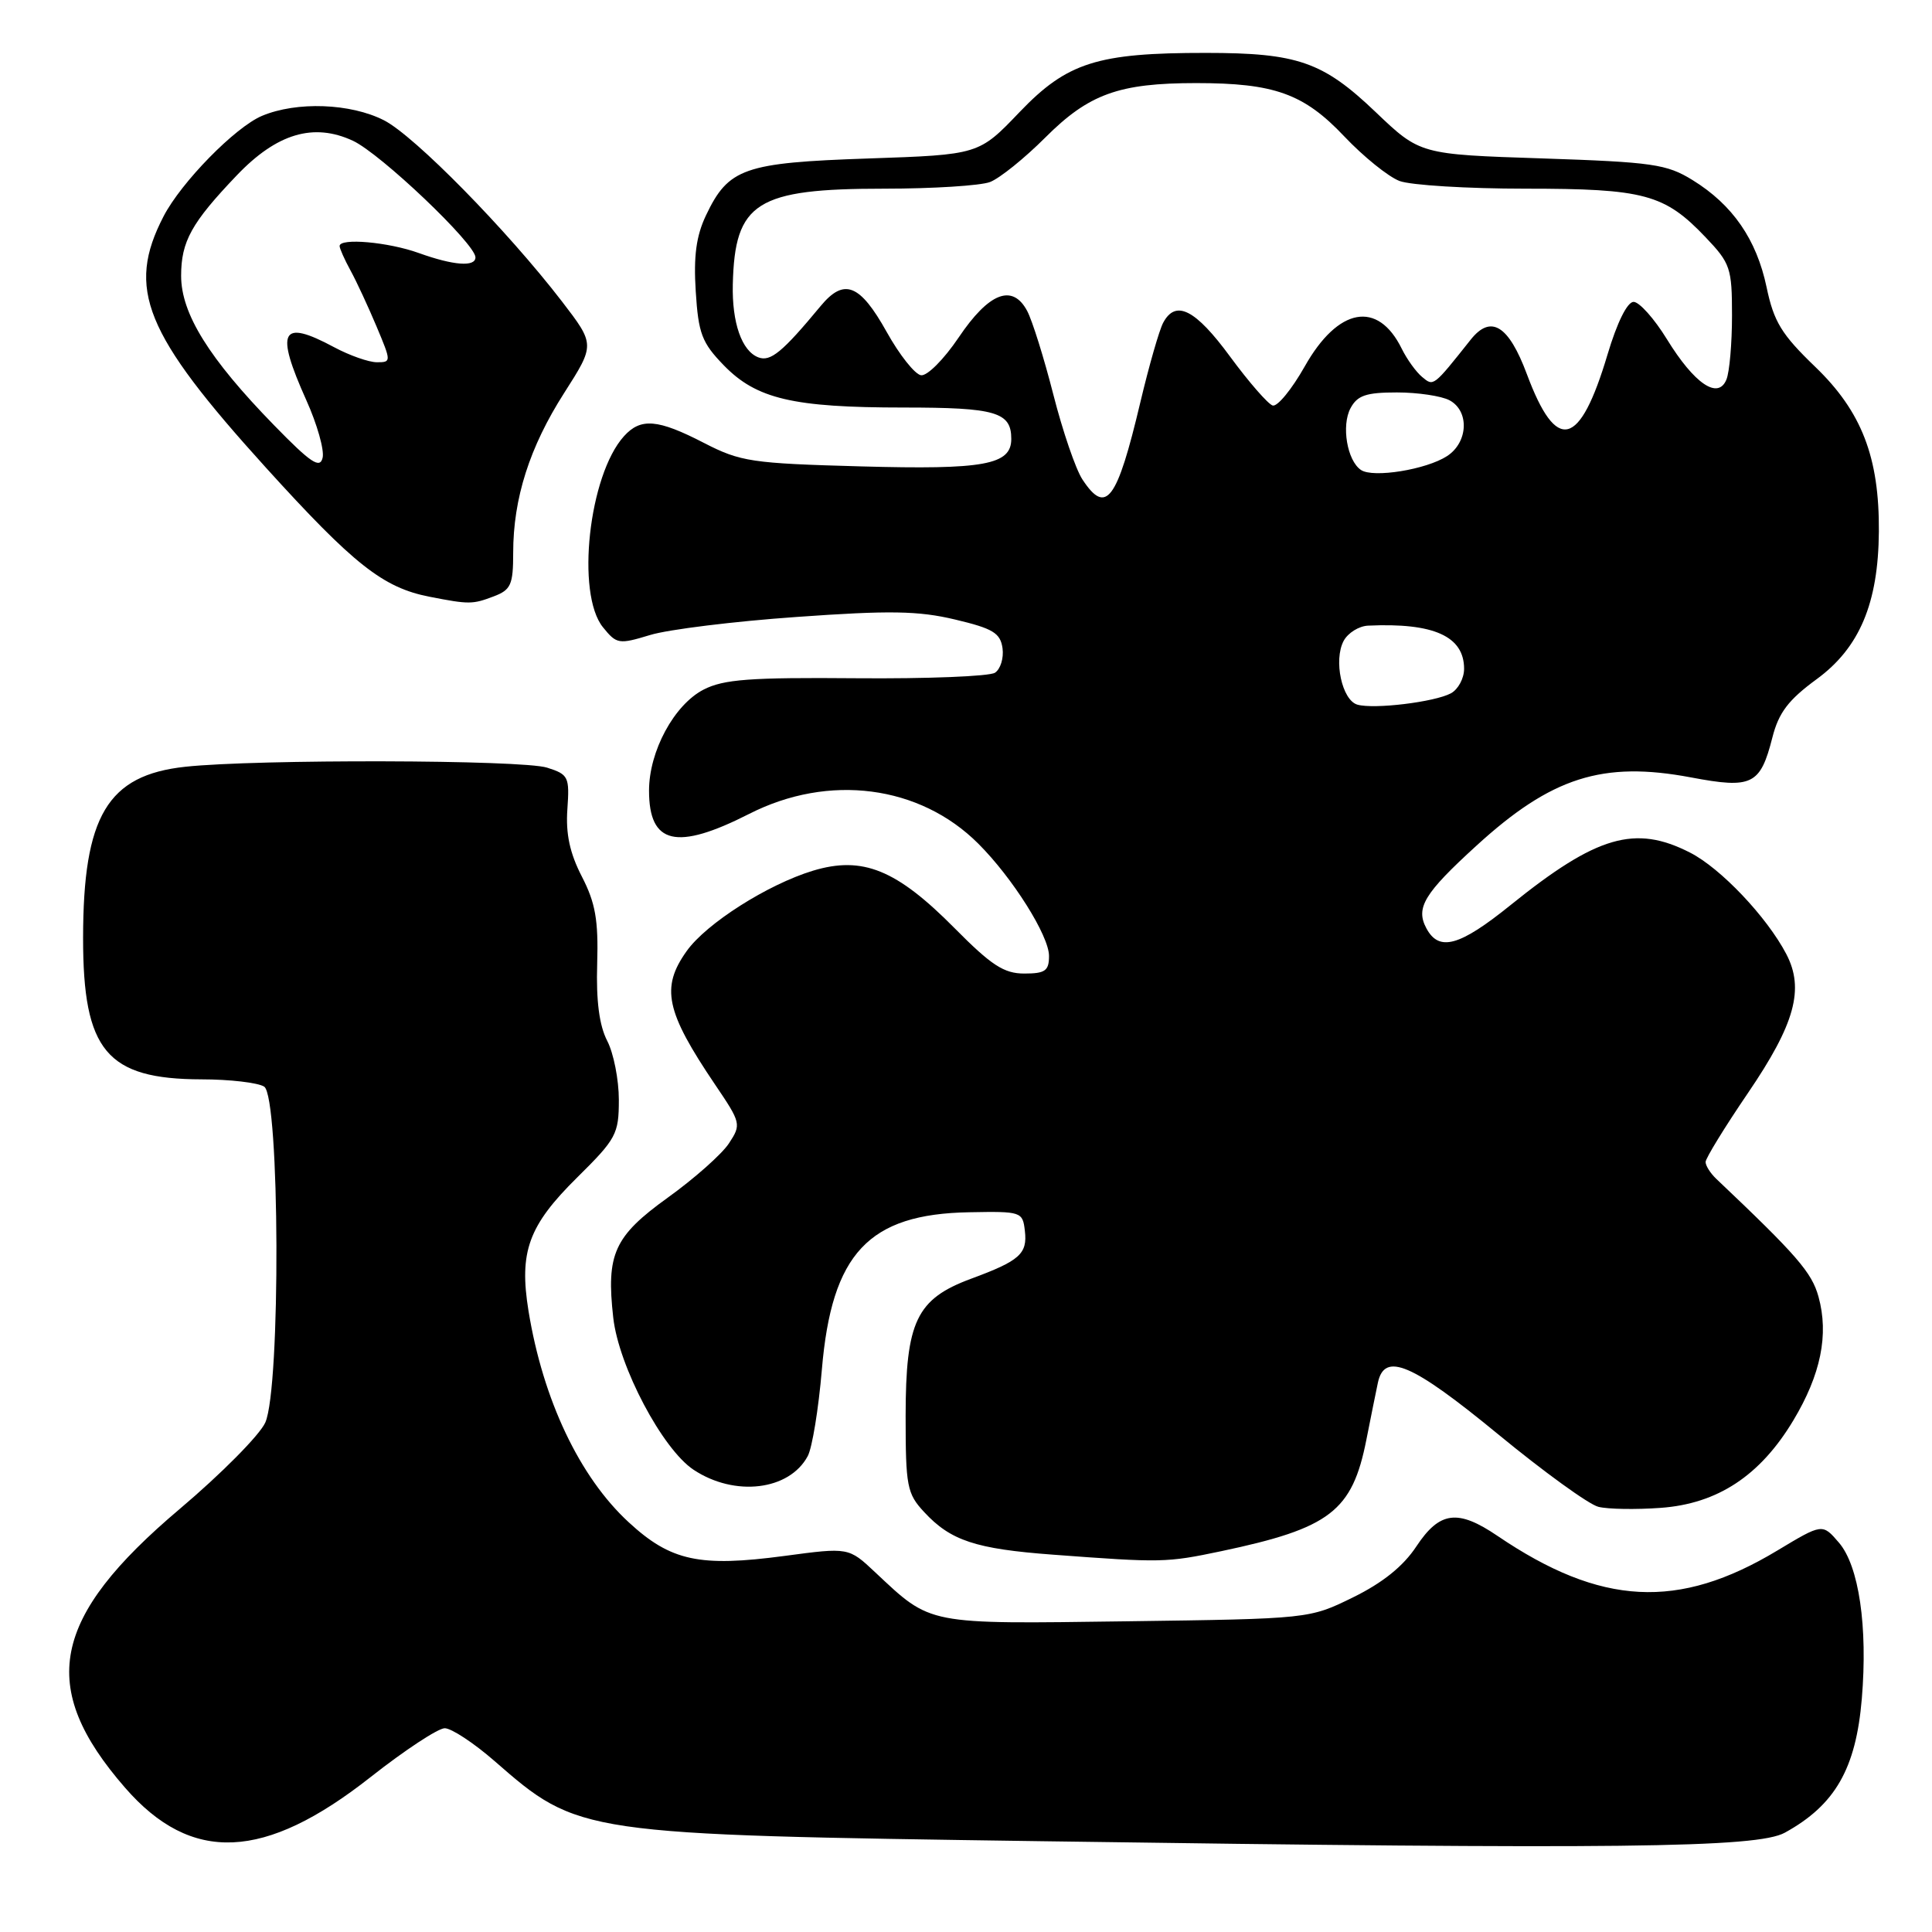<?xml version="1.0" encoding="UTF-8" standalone="no"?>
<!DOCTYPE svg PUBLIC "-//W3C//DTD SVG 1.1//EN" "http://www.w3.org/Graphics/SVG/1.1/DTD/svg11.dtd" >
<svg xmlns="http://www.w3.org/2000/svg" xmlns:xlink="http://www.w3.org/1999/xlink" version="1.1" viewBox="0 0 256 256">
 <g >
 <path fill="currentColor"
d=" M 236.50 242.84 C 243.16 239.18 245.92 234.37 246.70 225.09 C 247.50 215.53 246.32 207.48 243.66 204.40 C 241.48 201.86 241.48 201.86 235.51 205.45 C 222.40 213.35 212.13 212.81 198.42 203.51 C 193.16 199.94 190.76 200.25 187.68 204.90 C 185.95 207.53 183.21 209.73 179.30 211.65 C 173.50 214.50 173.50 214.50 149.33 214.83 C 122.60 215.19 123.46 215.36 115.97 208.34 C 112.45 205.03 112.45 205.03 103.94 206.17 C 92.69 207.67 88.88 206.85 83.32 201.72 C 76.80 195.72 71.95 185.49 70.03 173.71 C 68.76 165.86 70.02 162.40 76.48 156.02 C 81.66 150.90 82.00 150.27 82.00 145.73 C 82.00 143.08 81.31 139.56 80.46 137.92 C 79.41 135.89 78.98 132.63 79.13 127.72 C 79.30 121.92 78.90 119.64 77.10 116.15 C 75.50 113.05 74.95 110.48 75.18 107.23 C 75.48 102.93 75.33 102.62 72.50 101.72 C 69.19 100.66 33.98 100.58 24.55 101.60 C 14.24 102.71 11.02 108.12 11.01 124.28 C 11.00 139.24 14.14 142.99 26.70 143.02 C 30.44 143.02 34.17 143.46 35.00 143.98 C 37.08 145.30 37.21 183.91 35.15 188.50 C 34.41 190.15 29.32 195.29 23.83 199.93 C 6.75 214.36 4.95 223.53 16.57 236.88 C 25.36 246.98 35.04 246.56 49.12 235.46 C 53.63 231.91 58.05 229.00 58.93 229.00 C 59.81 229.00 62.78 230.95 65.52 233.34 C 76.70 243.09 76.74 243.09 138.00 243.97 C 214.48 245.07 232.83 244.86 236.50 242.84 Z  M 161.82 205.54 C 176.24 202.50 179.18 200.25 181.05 190.78 C 181.62 187.88 182.31 184.49 182.57 183.25 C 183.44 179.09 187.05 180.63 198.50 190.04 C 204.55 195.02 210.53 199.35 211.79 199.66 C 213.04 199.98 216.76 200.04 220.04 199.80 C 227.58 199.26 233.23 195.54 237.62 188.22 C 241.27 182.14 242.35 176.85 240.96 171.82 C 240.07 168.60 238.13 166.36 227.39 156.18 C 226.63 155.45 226.00 154.46 226.00 153.97 C 226.00 153.48 228.53 149.36 231.62 144.82 C 237.84 135.68 239.12 131.05 236.69 126.41 C 234.12 121.50 227.99 115.03 223.93 112.97 C 216.65 109.25 211.57 110.73 200.18 119.91 C 193.38 125.40 190.68 126.14 189.00 123.00 C 187.55 120.29 188.71 118.38 195.60 112.09 C 205.57 102.97 212.37 100.81 224.06 103.01 C 232.16 104.54 233.25 104.01 234.85 97.72 C 235.69 94.42 236.97 92.74 240.71 90.00 C 246.40 85.84 248.89 79.93 248.96 70.43 C 249.03 60.60 246.68 54.53 240.53 48.61 C 236.06 44.31 235.04 42.64 234.08 38.05 C 232.75 31.73 229.59 27.14 224.27 23.86 C 220.85 21.75 219.00 21.48 204.33 20.99 C 188.16 20.46 188.16 20.46 182.26 14.83 C 175.29 8.18 171.93 7.01 159.80 7.01 C 145.40 7.00 141.40 8.27 135.10 14.85 C 129.70 20.50 129.70 20.50 115.05 21.00 C 98.57 21.56 96.52 22.28 93.54 28.55 C 92.25 31.27 91.89 33.96 92.19 38.62 C 92.54 44.20 93.00 45.41 95.90 48.40 C 100.23 52.86 105.07 54.00 119.74 54.00 C 131.95 54.00 134.00 54.60 134.00 58.16 C 134.00 61.60 130.42 62.25 114.10 61.80 C 99.58 61.40 98.14 61.19 93.28 58.69 C 87.16 55.53 84.90 55.34 82.68 57.80 C 78.02 62.95 76.29 78.67 79.90 83.12 C 81.71 85.36 82.00 85.40 86.15 84.14 C 88.54 83.41 97.27 82.33 105.55 81.75 C 117.86 80.87 121.68 80.93 126.55 82.09 C 131.57 83.28 132.55 83.87 132.84 85.89 C 133.02 87.20 132.57 88.66 131.84 89.14 C 131.10 89.62 122.83 89.95 113.46 89.87 C 99.36 89.75 95.88 90.01 93.22 91.38 C 89.32 93.40 86.00 99.55 86.00 104.76 C 86.00 111.90 89.64 112.74 99.28 107.84 C 109.83 102.47 121.88 104.04 129.63 111.79 C 134.18 116.33 139.00 123.99 139.00 126.67 C 139.00 128.64 138.49 129.00 135.72 129.00 C 133.03 129.00 131.36 127.91 126.50 123.00 C 118.79 115.21 114.30 113.39 107.73 115.37 C 101.73 117.19 93.59 122.36 90.99 126.02 C 87.53 130.87 88.21 134.03 94.75 143.71 C 98.19 148.79 98.24 148.99 96.59 151.50 C 95.66 152.92 92.00 156.17 88.46 158.71 C 81.37 163.82 80.31 166.16 81.26 174.61 C 81.99 181.07 87.77 192.01 91.90 194.75 C 97.36 198.37 104.59 197.50 107.03 192.94 C 107.62 191.84 108.46 186.69 108.90 181.49 C 110.20 166.08 115.09 160.86 128.44 160.63 C 135.33 160.50 135.51 160.56 135.80 163.09 C 136.16 166.14 135.12 167.06 128.67 169.44 C 121.43 172.12 120.01 175.10 120.00 187.60 C 120.00 196.96 120.18 197.91 122.46 200.36 C 125.96 204.14 129.27 205.24 139.50 206.00 C 153.94 207.08 154.53 207.07 161.82 205.54 Z  M 65.43 79.02 C 67.70 78.16 68.00 77.48 68.00 73.24 C 68.00 66.05 70.17 59.24 74.75 52.08 C 78.85 45.66 78.85 45.66 74.46 39.94 C 67.17 30.47 54.92 18.00 50.88 15.94 C 46.45 13.68 39.32 13.42 34.72 15.35 C 31.16 16.85 24.01 24.15 21.67 28.67 C 16.71 38.26 19.11 44.17 35.22 61.95 C 46.87 74.80 50.75 77.87 56.91 79.07 C 62.17 80.10 62.62 80.09 65.43 79.02 Z  M 179.86 93.37 C 177.82 92.78 176.68 87.48 178.04 84.92 C 178.61 83.86 180.07 82.95 181.29 82.90 C 189.98 82.50 194.00 84.31 194.00 88.62 C 194.00 89.89 193.21 91.35 192.25 91.87 C 190.07 93.03 182.06 94.00 179.86 93.37 Z  M 143.42 63.52 C 142.53 62.16 140.80 57.10 139.57 52.27 C 138.34 47.45 136.78 42.46 136.10 41.19 C 134.15 37.55 131.03 38.77 127.02 44.73 C 125.07 47.62 122.84 49.86 122.03 49.72 C 121.22 49.59 119.18 47.02 117.50 44.00 C 113.94 37.62 111.85 36.80 108.74 40.55 C 103.68 46.66 102.09 47.97 100.48 47.35 C 98.29 46.51 96.98 42.77 97.10 37.68 C 97.36 26.80 100.21 25.00 117.18 25.00 C 123.61 25.00 129.91 24.60 131.18 24.12 C 132.46 23.63 135.75 20.98 138.50 18.23 C 144.28 12.45 148.25 11.01 158.50 11.01 C 168.86 11.01 172.77 12.41 178.12 18.07 C 180.66 20.75 183.95 23.41 185.44 23.98 C 186.92 24.54 194.42 25.00 202.10 25.00 C 217.88 25.00 220.56 25.72 226.00 31.44 C 229.29 34.89 229.50 35.52 229.50 41.81 C 229.50 45.49 229.17 49.31 228.76 50.29 C 227.66 53.00 224.52 50.87 220.87 44.94 C 219.20 42.22 217.21 40.00 216.46 40.00 C 215.62 40.00 214.27 42.74 213.01 46.96 C 209.32 59.34 206.24 60.10 202.32 49.58 C 199.90 43.09 197.55 41.65 194.88 45.00 C 189.89 51.28 189.96 51.22 188.44 49.95 C 187.64 49.29 186.43 47.61 185.74 46.21 C 182.57 39.76 177.30 40.72 172.88 48.56 C 171.16 51.60 169.25 53.93 168.63 53.73 C 168.01 53.53 165.47 50.62 163.00 47.26 C 158.39 40.98 155.79 39.66 154.13 42.76 C 153.61 43.72 152.25 48.47 151.10 53.31 C 148.00 66.39 146.56 68.30 143.42 63.52 Z  M 180.33 62.27 C 178.50 61.03 177.72 56.40 178.95 54.09 C 179.86 52.39 181.02 52.00 185.10 52.00 C 187.87 52.00 191.00 52.47 192.07 53.04 C 194.72 54.46 194.55 58.60 191.75 60.43 C 189.01 62.22 181.94 63.37 180.33 62.27 Z  M 36.31 56.34 C 27.69 47.50 24.00 41.56 24.00 36.55 C 24.00 31.99 25.37 29.52 31.38 23.23 C 36.68 17.68 41.55 16.23 46.76 18.65 C 50.42 20.35 63.00 32.31 63.00 34.10 C 63.00 35.40 60.09 35.18 55.50 33.53 C 51.46 32.07 45.00 31.50 45.00 32.60 C 45.00 32.92 45.65 34.39 46.45 35.85 C 47.25 37.31 48.79 40.64 49.89 43.25 C 51.86 47.94 51.86 48.00 49.94 48.00 C 48.87 48.00 46.31 47.10 44.26 46.00 C 37.23 42.23 36.43 43.76 40.59 53.03 C 42.02 56.20 42.99 59.63 42.75 60.65 C 42.40 62.15 41.19 61.35 36.31 56.34 Z "/>
</g>
</svg>